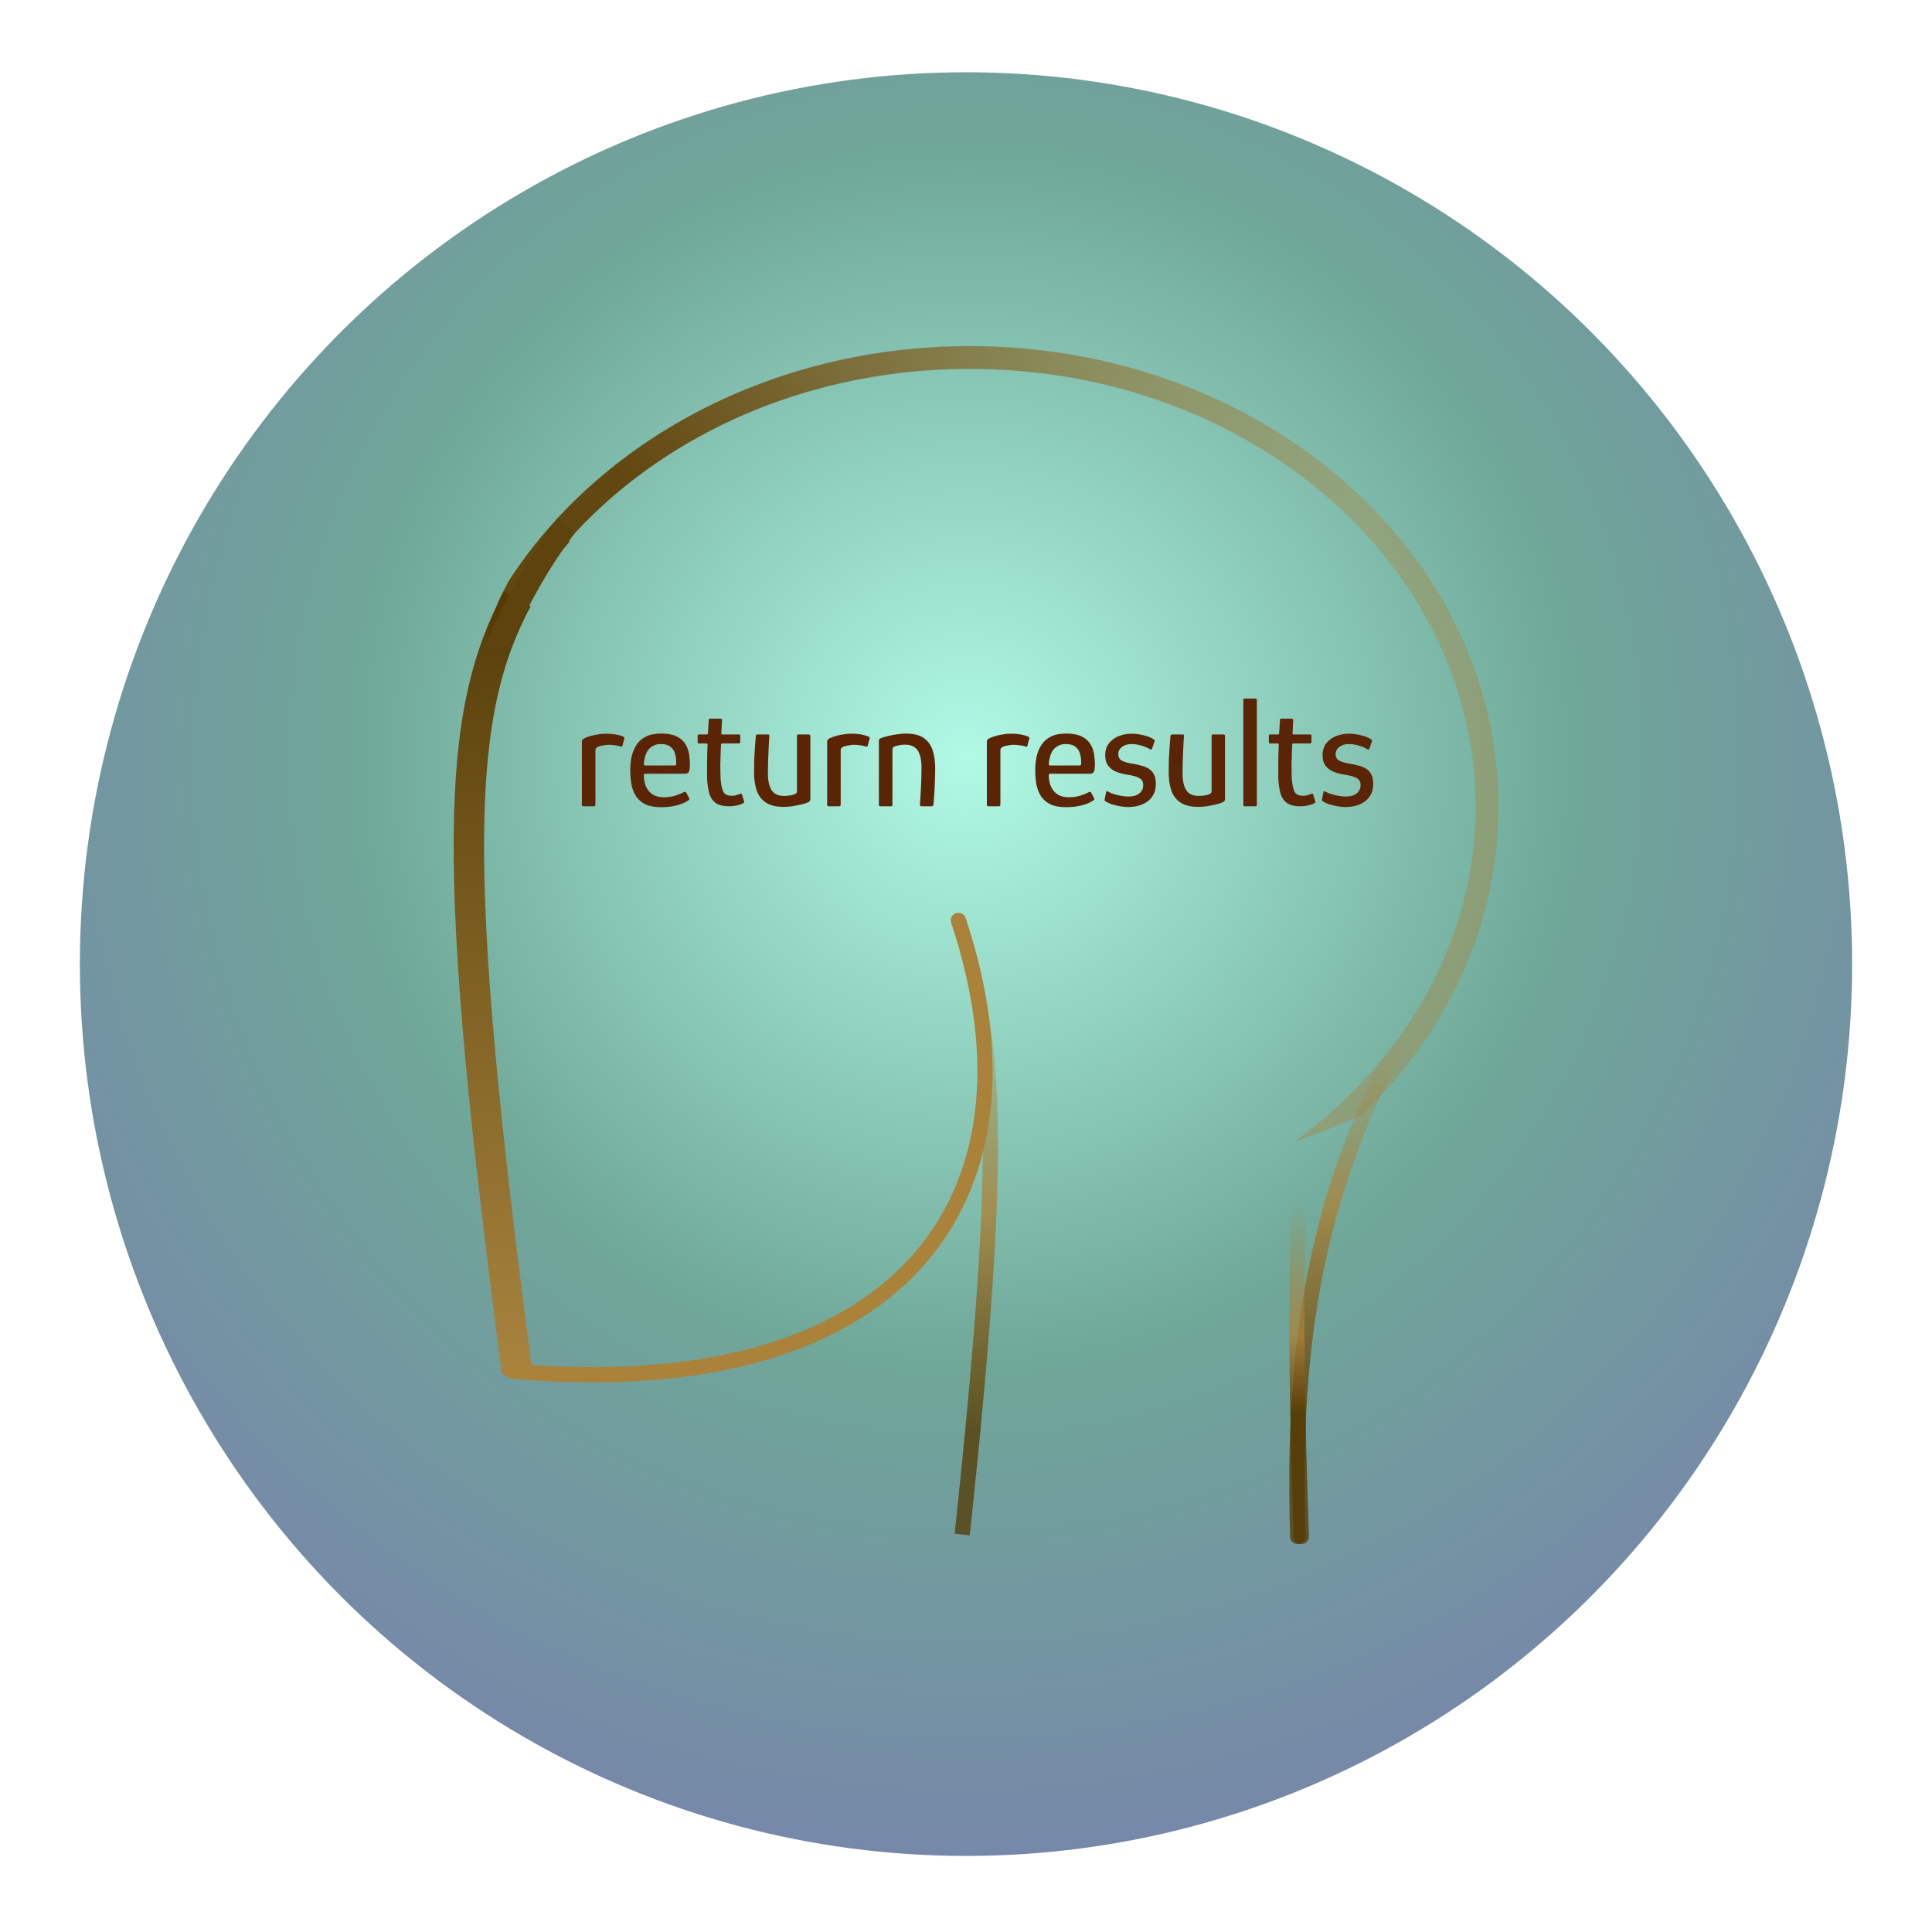 <svg width="508" height="508" viewBox="0 0 508 508" fill="none" xmlns="http://www.w3.org/2000/svg">
<g clip-path="url(#clip0_105_3)" filter="url(#filter0_d_105_3)">
<rect width="500" height="500" transform="translate(4)" fill="white" fill-opacity="0.1"/>
<ellipse cx="254" cy="249.5" rx="233" ry="234.5" fill="url(#paint0_radial_105_3)"/>
<path d="M130.5 166.5C133.5 151.5 138.5 147 147.5 136.5" stroke="#634710" stroke-width="6"/>
<path d="M252 238C276.5 311.5 236.487 365.505 134.5 356.5" stroke="#AA8239" stroke-width="4" stroke-linecap="round"/>
<path fill-rule="evenodd" clip-rule="evenodd" d="M358.238 289.023C380.467 267.574 394 239.163 394 208C394 141.174 331.768 87 255 87C202.701 87 157.148 112.143 133.423 149.301C132.676 154.168 132.217 159.116 132.06 164.131C151.902 122.66 199.044 93 255 93C329.262 93 388 145.242 388 208C388 243.164 369.559 275.027 340.28 296.248C346.465 294.175 352.461 291.758 358.238 289.023Z" fill="url(#paint1_radial_105_3)"/>
<path d="M136 153.5C120.023 183.534 118.082 222.085 136 357" stroke="url(#paint2_linear_105_3)" stroke-opacity="0.95" stroke-width="8"/>
<path d="M130 167C137.704 150.785 141.867 143.584 149 134" stroke="#5E430D" stroke-width="6"/>
<path d="M253 241.5C261.315 270.693 264.351 293.419 253 399.5" stroke="url(#paint3_linear_105_3)" stroke-opacity="0.8" stroke-width="4"/>
<path d="M389 237C348.279 292.169 339.4 339.552 341.221 400" stroke="url(#paint4_linear_105_3)" stroke-opacity="0.8" stroke-width="4" stroke-linecap="round"/>
<path d="M340.182 400.069C340.22 401.173 341.146 402.037 342.25 401.999C343.354 401.961 344.218 401.035 344.179 399.931L340.182 400.069ZM344.179 399.931C342.024 337.638 342.215 299.377 349.992 213.18L346.008 212.82C338.216 299.189 338.021 337.616 340.182 400.069L344.179 399.931Z" fill="url(#paint5_linear_105_3)" fill-opacity="0.8"/>
<g filter="url(#filter1_i_105_3)">
<path d="M159.4 184.92C161.133 184.92 162.6 185.16 163.8 185.64C163.96 185.72 164.067 185.8 164.12 185.88C164.2 185.96 164.213 186.067 164.16 186.2L163.68 188.04C163.627 188.2 163.56 188.293 163.48 188.32C163.427 188.347 163.32 188.333 163.16 188.28C162.68 188.12 162.16 188.013 161.6 187.96C161.04 187.88 160.547 187.84 160.12 187.84C159.693 187.84 159.28 187.88 158.88 187.96C158.48 188.013 158.12 188.08 157.8 188.16C157.507 188.24 157.293 188.32 157.16 188.4C157.027 188.48 156.893 188.573 156.76 188.68C156.627 188.787 156.56 189.027 156.56 189.4V203.44C156.56 203.68 156.52 203.84 156.44 203.92C156.36 203.973 156.24 204 156.08 204H153.36C153.28 204 153.2 203.973 153.12 203.92C153.04 203.867 153 203.733 153 203.52V187.28C153 186.88 153.053 186.613 153.16 186.48C153.267 186.347 153.44 186.227 153.68 186.12C154.453 185.747 155.373 185.453 156.44 185.24C157.533 185.027 158.52 184.92 159.4 184.92ZM165.723 194.52C165.723 193.267 165.843 192.067 166.083 190.92C166.35 189.773 166.776 188.747 167.363 187.84C167.976 186.907 168.803 186.187 169.843 185.68C170.883 185.147 172.216 184.88 173.843 184.88C175.523 184.88 176.856 185.12 177.843 185.6C178.856 186.08 179.616 186.72 180.123 187.52C180.656 188.32 181.003 189.2 181.163 190.16C181.323 191.12 181.403 192.08 181.403 193.04C181.403 194.08 181.296 194.747 181.083 195.04C180.87 195.307 180.55 195.44 180.123 195.44H169.683C169.576 195.44 169.483 195.467 169.403 195.52C169.323 195.573 169.283 195.72 169.283 195.96C169.31 197.053 169.51 198.027 169.883 198.88C170.283 199.733 170.87 200.413 171.643 200.92C172.443 201.4 173.43 201.64 174.603 201.64C175.51 201.64 176.416 201.52 177.323 201.28C178.23 201.013 178.95 200.733 179.483 200.44C179.75 200.307 179.95 200.227 180.083 200.2C180.243 200.173 180.39 200.307 180.523 200.6L181.163 201.8C181.27 201.987 181.296 202.133 181.243 202.24C181.19 202.32 181.056 202.427 180.843 202.56C179.963 203.12 178.896 203.547 177.643 203.84C176.416 204.107 175.163 204.24 173.883 204.24C172.203 204.24 170.83 204 169.763 203.52C168.723 203.013 167.896 202.32 167.283 201.44C166.696 200.533 166.283 199.493 166.043 198.32C165.83 197.147 165.723 195.88 165.723 194.52ZM177.803 192.48C177.803 191.573 177.683 190.76 177.443 190.04C177.23 189.32 176.83 188.747 176.243 188.32C175.683 187.867 174.856 187.64 173.763 187.64C172.963 187.64 172.283 187.8 171.723 188.12C171.163 188.413 170.71 188.8 170.363 189.28C170.043 189.76 169.803 190.293 169.643 190.88C169.483 191.44 169.376 191.987 169.323 192.52C169.296 192.84 169.296 193.053 169.323 193.16C169.376 193.24 169.51 193.28 169.723 193.28H177.203C177.443 193.28 177.603 193.24 177.683 193.16C177.79 193.08 177.83 192.853 177.803 192.48ZM191.719 204C190.012 204 188.745 203.64 187.919 202.92C187.092 202.2 186.559 201.187 186.319 199.88C186.079 198.76 185.945 197.587 185.919 196.36C185.919 195.133 185.919 193.88 185.919 192.6C185.919 191.747 185.932 190.947 185.959 190.2C185.985 189.453 186.012 188.667 186.039 187.84C186.039 187.6 185.932 187.48 185.719 187.48H183.799C183.665 187.48 183.572 187.453 183.519 187.4C183.465 187.347 183.439 187.24 183.439 187.08V185.52C183.439 185.36 183.465 185.253 183.519 185.2C183.572 185.147 183.679 185.12 183.839 185.12H185.799C185.959 185.12 186.052 185.08 186.079 185C186.132 184.92 186.159 184.787 186.159 184.6L186.359 181.32C186.359 181.08 186.465 180.96 186.679 180.96H189.439C189.545 180.96 189.639 181 189.719 181.08C189.825 181.133 189.865 181.213 189.839 181.32L189.679 184.6C189.652 184.813 189.652 184.96 189.679 185.04C189.732 185.093 189.825 185.12 189.959 185.12H194.239C194.425 185.12 194.532 185.147 194.559 185.2C194.612 185.227 194.639 185.347 194.639 185.56V187.08C194.639 187.213 194.599 187.32 194.519 187.4C194.465 187.453 194.359 187.48 194.199 187.48H189.959C189.825 187.48 189.719 187.52 189.639 187.6C189.585 187.653 189.559 187.773 189.559 187.96C189.532 188.76 189.505 189.573 189.479 190.4C189.452 191.227 189.425 192.067 189.399 192.92C189.399 193.96 189.412 195.027 189.439 196.12C189.465 197.187 189.599 198.213 189.839 199.2C189.999 199.893 190.265 200.413 190.639 200.76C191.039 201.08 191.639 201.24 192.439 201.24C192.785 201.24 193.132 201.2 193.479 201.12C193.852 201.013 194.185 200.907 194.479 200.8C194.719 200.667 194.865 200.627 194.919 200.68C194.999 200.707 195.065 200.813 195.119 201L195.639 202.68C195.719 202.84 195.692 202.973 195.559 203.08C195.452 203.187 195.239 203.307 194.919 203.44C194.625 203.547 194.279 203.653 193.879 203.76C193.479 203.84 193.079 203.907 192.679 203.96C192.305 203.987 191.985 204 191.719 204ZM206.116 204.16C204.036 204.16 202.423 203.76 201.276 202.96C200.156 202.16 199.37 201.08 198.916 199.72C198.49 198.333 198.276 196.827 198.276 195.2C198.276 194.027 198.29 192.853 198.316 191.68C198.37 190.507 198.436 189.4 198.516 188.36C198.596 187.32 198.663 186.453 198.716 185.76C198.743 185.44 198.796 185.253 198.876 185.2C198.983 185.147 199.17 185.12 199.436 185.12H201.636C201.903 185.12 202.09 185.133 202.196 185.16C202.303 185.187 202.33 185.36 202.276 185.68C202.276 185.84 202.25 186.253 202.196 186.92C202.17 187.587 202.13 188.4 202.076 189.36C202.023 190.32 201.983 191.333 201.956 192.4C201.93 193.44 201.916 194.427 201.916 195.36C201.916 197.253 202.236 198.72 202.876 199.76C203.543 200.773 204.636 201.28 206.156 201.28C206.343 201.28 206.623 201.267 206.996 201.24C207.37 201.213 207.756 201.16 208.156 201.08C208.556 201 208.89 200.88 209.156 200.72C209.423 200.56 209.556 200.347 209.556 200.08V185.6C209.556 185.493 209.57 185.387 209.596 185.28C209.623 185.173 209.69 185.12 209.796 185.12H212.676C212.756 185.12 212.836 185.147 212.916 185.2C213.023 185.227 213.076 185.32 213.076 185.48V202.04C213.076 202.36 212.983 202.6 212.796 202.76C212.636 202.893 212.29 203.053 211.756 203.24C211.49 203.32 211.036 203.44 210.396 203.6C209.756 203.733 209.05 203.867 208.276 204C207.503 204.107 206.783 204.16 206.116 204.16ZM223.892 184.92C225.626 184.92 227.092 185.16 228.292 185.64C228.452 185.72 228.559 185.8 228.612 185.88C228.692 185.96 228.706 186.067 228.652 186.2L228.172 188.04C228.119 188.2 228.052 188.293 227.972 188.32C227.919 188.347 227.812 188.333 227.652 188.28C227.172 188.12 226.652 188.013 226.092 187.96C225.532 187.88 225.039 187.84 224.612 187.84C224.186 187.84 223.772 187.88 223.372 187.96C222.972 188.013 222.612 188.08 222.292 188.16C221.999 188.24 221.786 188.32 221.652 188.4C221.519 188.48 221.386 188.573 221.252 188.68C221.119 188.787 221.052 189.027 221.052 189.4V203.44C221.052 203.68 221.012 203.84 220.932 203.92C220.852 203.973 220.732 204 220.572 204H217.852C217.772 204 217.692 203.973 217.612 203.92C217.532 203.867 217.492 203.733 217.492 203.52V187.28C217.492 186.88 217.546 186.613 217.652 186.48C217.759 186.347 217.932 186.227 218.172 186.12C218.946 185.747 219.866 185.453 220.932 185.24C222.026 185.027 223.012 184.92 223.892 184.92ZM231.535 204C231.242 204 231.095 203.88 231.095 203.64C231.095 200.813 231.095 198 231.095 195.2C231.095 192.373 231.095 189.56 231.095 186.76C231.095 186.547 231.162 186.387 231.295 186.28C231.455 186.147 231.749 186.013 232.175 185.88C232.522 185.773 233.029 185.64 233.695 185.48C234.389 185.32 235.122 185.187 235.895 185.08C236.695 184.947 237.429 184.88 238.095 184.88C240.202 184.88 241.815 185.28 242.935 186.08C244.055 186.88 244.829 187.973 245.255 189.36C245.682 190.72 245.895 192.227 245.895 193.88C245.895 195.053 245.869 196.24 245.815 197.44C245.789 198.613 245.735 199.72 245.655 200.76C245.602 201.773 245.535 202.64 245.455 203.36C245.429 203.68 245.375 203.867 245.295 203.92C245.215 203.973 245.042 204 244.775 204H242.535C242.269 204 242.082 203.973 241.975 203.92C241.895 203.84 241.869 203.68 241.895 203.44C241.895 203.28 241.922 202.853 241.975 202.16C242.029 201.44 242.082 200.587 242.135 199.6C242.189 198.613 242.229 197.613 242.255 196.6C242.282 195.56 242.295 194.64 242.295 193.84C242.295 192.427 242.135 191.28 241.815 190.4C241.522 189.493 241.055 188.84 240.415 188.44C239.802 188.013 239.002 187.8 238.015 187.8C237.509 187.8 237.029 187.84 236.575 187.92C236.122 188 235.709 188.107 235.335 188.24C235.149 188.267 234.989 188.36 234.855 188.52C234.722 188.653 234.655 188.907 234.655 189.28C234.655 190.693 234.655 192.2 234.655 193.8C234.655 195.373 234.655 197 234.655 198.68C234.655 200.333 234.655 201.987 234.655 203.64C234.655 203.88 234.549 204 234.335 204H231.535ZM265.884 184.92C267.618 184.92 269.084 185.16 270.284 185.64C270.444 185.72 270.551 185.8 270.604 185.88C270.684 185.96 270.698 186.067 270.644 186.2L270.164 188.04C270.111 188.2 270.044 188.293 269.964 188.32C269.911 188.347 269.804 188.333 269.644 188.28C269.164 188.12 268.644 188.013 268.084 187.96C267.524 187.88 267.031 187.84 266.604 187.84C266.178 187.84 265.764 187.88 265.364 187.96C264.964 188.013 264.604 188.08 264.284 188.16C263.991 188.24 263.778 188.32 263.644 188.4C263.511 188.48 263.378 188.573 263.244 188.68C263.111 188.787 263.044 189.027 263.044 189.4V203.44C263.044 203.68 263.004 203.84 262.924 203.92C262.844 203.973 262.724 204 262.564 204H259.844C259.764 204 259.684 203.973 259.604 203.92C259.524 203.867 259.484 203.733 259.484 203.52V187.28C259.484 186.88 259.538 186.613 259.644 186.48C259.751 186.347 259.924 186.227 260.164 186.12C260.938 185.747 261.858 185.453 262.924 185.24C264.018 185.027 265.004 184.92 265.884 184.92ZM272.208 194.52C272.208 193.267 272.328 192.067 272.568 190.92C272.834 189.773 273.261 188.747 273.848 187.84C274.461 186.907 275.288 186.187 276.328 185.68C277.368 185.147 278.701 184.88 280.328 184.88C282.008 184.88 283.341 185.12 284.328 185.6C285.341 186.08 286.101 186.72 286.608 187.52C287.141 188.32 287.488 189.2 287.648 190.16C287.808 191.12 287.888 192.08 287.888 193.04C287.888 194.08 287.781 194.747 287.568 195.04C287.354 195.307 287.034 195.44 286.608 195.44H276.168C276.061 195.44 275.968 195.467 275.888 195.52C275.808 195.573 275.768 195.72 275.768 195.96C275.794 197.053 275.994 198.027 276.368 198.88C276.768 199.733 277.354 200.413 278.128 200.92C278.928 201.4 279.914 201.64 281.088 201.64C281.994 201.64 282.901 201.52 283.808 201.28C284.714 201.013 285.434 200.733 285.968 200.44C286.234 200.307 286.434 200.227 286.568 200.2C286.728 200.173 286.874 200.307 287.008 200.6L287.648 201.8C287.754 201.987 287.781 202.133 287.728 202.24C287.674 202.32 287.541 202.427 287.328 202.56C286.448 203.12 285.381 203.547 284.128 203.84C282.901 204.107 281.648 204.24 280.368 204.24C278.688 204.24 277.314 204 276.248 203.52C275.208 203.013 274.381 202.32 273.768 201.44C273.181 200.533 272.768 199.493 272.528 198.32C272.314 197.147 272.208 195.88 272.208 194.52ZM284.288 192.48C284.288 191.573 284.168 190.76 283.928 190.04C283.714 189.32 283.314 188.747 282.728 188.32C282.168 187.867 281.341 187.64 280.248 187.64C279.448 187.64 278.768 187.8 278.208 188.12C277.648 188.413 277.194 188.8 276.848 189.28C276.528 189.76 276.288 190.293 276.128 190.88C275.968 191.44 275.861 191.987 275.808 192.52C275.781 192.84 275.781 193.053 275.808 193.16C275.861 193.24 275.994 193.28 276.208 193.28H283.688C283.928 193.28 284.088 193.24 284.168 193.16C284.274 193.08 284.314 192.853 284.288 192.48ZM290.843 200.28C290.87 200.093 290.936 200.013 291.043 200.04C291.176 200.067 291.31 200.12 291.443 200.2C291.87 200.44 292.403 200.653 293.043 200.84C293.683 201.027 294.323 201.173 294.963 201.28C295.63 201.387 296.203 201.44 296.683 201.44C297.376 201.44 298.016 201.347 298.603 201.16C299.19 200.947 299.67 200.613 300.043 200.16C300.416 199.707 300.603 199.133 300.603 198.44C300.603 197.587 300.27 196.973 299.603 196.6C298.936 196.2 297.83 195.893 296.283 195.68C295.296 195.52 294.363 195.267 293.483 194.92C292.63 194.573 291.936 194.053 291.403 193.36C290.87 192.667 290.603 191.747 290.603 190.6C290.603 189.347 290.923 188.307 291.563 187.48C292.23 186.627 293.083 185.987 294.123 185.56C295.19 185.133 296.323 184.92 297.523 184.92C298.483 184.92 299.523 185.053 300.643 185.32C301.79 185.587 302.696 185.947 303.363 186.4C303.523 186.507 303.603 186.6 303.603 186.68C303.63 186.733 303.616 186.827 303.563 186.96L302.923 188.84C302.843 189.107 302.656 189.16 302.363 189C301.83 188.653 301.11 188.347 300.203 188.08C299.296 187.787 298.403 187.64 297.523 187.64C296.51 187.64 295.67 187.893 295.003 188.4C294.363 188.907 294.043 189.533 294.043 190.28C294.043 191.107 294.376 191.693 295.043 192.04C295.736 192.387 296.71 192.653 297.963 192.84C298.79 192.973 299.55 193.147 300.243 193.36C300.963 193.547 301.603 193.827 302.163 194.2C302.723 194.573 303.15 195.067 303.443 195.68C303.763 196.293 303.923 197.093 303.923 198.08C303.923 199.253 303.696 200.227 303.243 201C302.816 201.773 302.243 202.4 301.523 202.88C300.803 203.36 300.003 203.707 299.123 203.92C298.27 204.107 297.416 204.2 296.563 204.2C296.136 204.2 295.55 204.147 294.803 204.04C294.083 203.933 293.35 203.773 292.603 203.56C291.856 203.32 291.23 203.04 290.723 202.72C290.616 202.64 290.536 202.573 290.483 202.52C290.43 202.44 290.416 202.347 290.443 202.24L290.843 200.28ZM315.14 204.16C313.06 204.16 311.446 203.76 310.3 202.96C309.18 202.16 308.393 201.08 307.94 199.72C307.513 198.333 307.3 196.827 307.3 195.2C307.3 194.027 307.313 192.853 307.34 191.68C307.393 190.507 307.46 189.4 307.54 188.36C307.62 187.32 307.686 186.453 307.74 185.76C307.766 185.44 307.82 185.253 307.9 185.2C308.006 185.147 308.193 185.12 308.46 185.12H310.66C310.926 185.12 311.113 185.133 311.22 185.16C311.326 185.187 311.353 185.36 311.3 185.68C311.3 185.84 311.273 186.253 311.22 186.92C311.193 187.587 311.153 188.4 311.1 189.36C311.046 190.32 311.006 191.333 310.98 192.4C310.953 193.44 310.94 194.427 310.94 195.36C310.94 197.253 311.26 198.72 311.9 199.76C312.566 200.773 313.66 201.28 315.18 201.28C315.366 201.28 315.646 201.267 316.02 201.24C316.393 201.213 316.78 201.16 317.18 201.08C317.58 201 317.913 200.88 318.18 200.72C318.446 200.56 318.58 200.347 318.58 200.08V185.6C318.58 185.493 318.593 185.387 318.62 185.28C318.646 185.173 318.713 185.12 318.82 185.12H321.7C321.78 185.12 321.86 185.147 321.94 185.2C322.046 185.227 322.1 185.32 322.1 185.48V202.04C322.1 202.36 322.006 202.6 321.82 202.76C321.66 202.893 321.313 203.053 320.78 203.24C320.513 203.32 320.06 203.44 319.42 203.6C318.78 203.733 318.073 203.867 317.3 204C316.526 204.107 315.806 204.16 315.14 204.16ZM326.916 203.64V176.04C326.916 175.8 327.049 175.68 327.316 175.68H330.076C330.342 175.68 330.476 175.8 330.476 176.04V203.64C330.476 203.88 330.342 204 330.076 204H327.316C327.049 204 326.916 203.88 326.916 203.64ZM341.914 204C340.207 204 338.941 203.64 338.114 202.92C337.287 202.2 336.754 201.187 336.514 199.88C336.274 198.76 336.141 197.587 336.114 196.36C336.114 195.133 336.114 193.88 336.114 192.6C336.114 191.747 336.127 190.947 336.154 190.2C336.181 189.453 336.207 188.667 336.234 187.84C336.234 187.6 336.127 187.48 335.914 187.48H333.994C333.861 187.48 333.767 187.453 333.714 187.4C333.661 187.347 333.634 187.24 333.634 187.08V185.52C333.634 185.36 333.661 185.253 333.714 185.2C333.767 185.147 333.874 185.12 334.034 185.12H335.994C336.154 185.12 336.247 185.08 336.274 185C336.327 184.92 336.354 184.787 336.354 184.6L336.554 181.32C336.554 181.08 336.661 180.96 336.874 180.96H339.634C339.741 180.96 339.834 181 339.914 181.08C340.021 181.133 340.061 181.213 340.034 181.32L339.874 184.6C339.847 184.813 339.847 184.96 339.874 185.04C339.927 185.093 340.021 185.12 340.154 185.12H344.434C344.621 185.12 344.727 185.147 344.754 185.2C344.807 185.227 344.834 185.347 344.834 185.56V187.08C344.834 187.213 344.794 187.32 344.714 187.4C344.661 187.453 344.554 187.48 344.394 187.48H340.154C340.021 187.48 339.914 187.52 339.834 187.6C339.781 187.653 339.754 187.773 339.754 187.96C339.727 188.76 339.701 189.573 339.674 190.4C339.647 191.227 339.621 192.067 339.594 192.92C339.594 193.96 339.607 195.027 339.634 196.12C339.661 197.187 339.794 198.213 340.034 199.2C340.194 199.893 340.461 200.413 340.834 200.76C341.234 201.08 341.834 201.24 342.634 201.24C342.981 201.24 343.327 201.2 343.674 201.12C344.047 201.013 344.381 200.907 344.674 200.8C344.914 200.667 345.061 200.627 345.114 200.68C345.194 200.707 345.261 200.813 345.314 201L345.834 202.68C345.914 202.84 345.887 202.973 345.754 203.08C345.647 203.187 345.434 203.307 345.114 203.44C344.821 203.547 344.474 203.653 344.074 203.76C343.674 203.84 343.274 203.907 342.874 203.96C342.501 203.987 342.181 204 341.914 204ZM347.992 200.28C348.018 200.093 348.085 200.013 348.192 200.04C348.325 200.067 348.458 200.12 348.592 200.2C349.018 200.44 349.552 200.653 350.192 200.84C350.832 201.027 351.472 201.173 352.112 201.28C352.778 201.387 353.352 201.44 353.832 201.44C354.525 201.44 355.165 201.347 355.752 201.16C356.338 200.947 356.818 200.613 357.192 200.16C357.565 199.707 357.752 199.133 357.752 198.44C357.752 197.587 357.418 196.973 356.752 196.6C356.085 196.2 354.978 195.893 353.432 195.68C352.445 195.52 351.512 195.267 350.632 194.92C349.778 194.573 349.085 194.053 348.552 193.36C348.018 192.667 347.752 191.747 347.752 190.6C347.752 189.347 348.072 188.307 348.712 187.48C349.378 186.627 350.232 185.987 351.272 185.56C352.338 185.133 353.472 184.92 354.672 184.92C355.632 184.92 356.672 185.053 357.792 185.32C358.938 185.587 359.845 185.947 360.512 186.4C360.672 186.507 360.752 186.6 360.752 186.68C360.778 186.733 360.765 186.827 360.712 186.96L360.072 188.84C359.992 189.107 359.805 189.16 359.512 189C358.978 188.653 358.258 188.347 357.352 188.08C356.445 187.787 355.552 187.64 354.672 187.64C353.658 187.64 352.818 187.893 352.152 188.4C351.512 188.907 351.192 189.533 351.192 190.28C351.192 191.107 351.525 191.693 352.192 192.04C352.885 192.387 353.858 192.653 355.112 192.84C355.938 192.973 356.698 193.147 357.392 193.36C358.112 193.547 358.752 193.827 359.312 194.2C359.872 194.573 360.298 195.067 360.592 195.68C360.912 196.293 361.072 197.093 361.072 198.08C361.072 199.253 360.845 200.227 360.392 201C359.965 201.773 359.392 202.4 358.672 202.88C357.952 203.36 357.152 203.707 356.272 203.92C355.418 204.107 354.565 204.2 353.712 204.2C353.285 204.2 352.698 204.147 351.952 204.04C351.232 203.933 350.498 203.773 349.752 203.56C349.005 203.32 348.378 203.04 347.872 202.72C347.765 202.64 347.685 202.573 347.632 202.52C347.578 202.44 347.565 202.347 347.592 202.24L347.992 200.28Z" fill="#5B2405"/>
</g>
</g>
<defs>
<filter id="filter0_d_105_3" x="0" y="0" width="508" height="508" filterUnits="userSpaceOnUse" color-interpolation-filters="sRGB">
<feFlood flood-opacity="0" result="BackgroundImageFix"/>
<feColorMatrix in="SourceAlpha" type="matrix" values="0 0 0 0 0 0 0 0 0 0 0 0 0 0 0 0 0 0 127 0" result="hardAlpha"/>
<feOffset dy="4"/>
<feGaussianBlur stdDeviation="2"/>
<feComposite in2="hardAlpha" operator="out"/>
<feColorMatrix type="matrix" values="0 0 0 0 0 0 0 0 0 0 0 0 0 0 0 0 0 0 0.25 0"/>
<feBlend mode="normal" in2="BackgroundImageFix" result="effect1_dropShadow_105_3"/>
<feBlend mode="normal" in="SourceGraphic" in2="effect1_dropShadow_105_3" result="shape"/>
</filter>
<filter id="filter1_i_105_3" x="153" y="175.68" width="208.072" height="32.56" filterUnits="userSpaceOnUse" color-interpolation-filters="sRGB">
<feFlood flood-opacity="0" result="BackgroundImageFix"/>
<feBlend mode="normal" in="SourceGraphic" in2="BackgroundImageFix" result="shape"/>
<feColorMatrix in="SourceAlpha" type="matrix" values="0 0 0 0 0 0 0 0 0 0 0 0 0 0 0 0 0 0 127 0" result="hardAlpha"/>
<feOffset dy="4"/>
<feGaussianBlur stdDeviation="2"/>
<feComposite in2="hardAlpha" operator="arithmetic" k2="-1" k3="1"/>
<feColorMatrix type="matrix" values="0 0 0 0 0 0 0 0 0 0 0 0 0 0 0 0 0 0 0.25 0"/>
<feBlend mode="normal" in2="shape" result="effect1_innerShadow_105_3"/>
</filter>
<radialGradient id="paint0_radial_105_3" cx="0" cy="0" r="1" gradientUnits="userSpaceOnUse" gradientTransform="translate(254 195.5) rotate(90) scale(288.5 286.655)">
<stop offset="0.005" stop-color="#B0F9E5"/>
<stop offset="0.552" stop-color="#6FA798"/>
<stop offset="1" stop-color="#7688A9"/>
</radialGradient>
<radialGradient id="paint1_radial_105_3" cx="0" cy="0" r="1" gradientUnits="userSpaceOnUse" gradientTransform="translate(144 156) rotate(9.842) scale(210.6 263.632)">
<stop offset="0.156" stop-color="#624710"/>
<stop offset="1" stop-color="#AA8239" stop-opacity="0.4"/>
</radialGradient>
<linearGradient id="paint2_linear_105_3" x1="129.639" y1="153.5" x2="129.639" y2="357" gradientUnits="userSpaceOnUse">
<stop stop-color="#553700"/>
<stop offset="1" stop-color="#AA8239"/>
</linearGradient>
<linearGradient id="paint3_linear_105_3" x1="256.709" y1="241.5" x2="256.709" y2="399.5" gradientUnits="userSpaceOnUse">
<stop stop-color="#AA8239" stop-opacity="0"/>
<stop offset="0.469" stop-color="#AA8239"/>
<stop offset="0.828" stop-color="#553700" stop-opacity="0.95"/>
</linearGradient>
<linearGradient id="paint4_linear_105_3" x1="365" y1="237" x2="365" y2="400" gradientUnits="userSpaceOnUse">
<stop offset="0.198" stop-color="#AA8239" stop-opacity="0"/>
<stop offset="0.469" stop-color="#AA8239"/>
<stop offset="0.828" stop-color="#553700" stop-opacity="0.95"/>
</linearGradient>
<linearGradient id="paint5_linear_105_3" x1="344.5" y1="213" x2="344.5" y2="400" gradientUnits="userSpaceOnUse">
<stop offset="0.526" stop-color="#AA8239" stop-opacity="0"/>
<stop offset="0.719" stop-color="#AA8239"/>
<stop offset="0.828" stop-color="#553700" stop-opacity="0.95"/>
</linearGradient>
<clipPath id="clip0_105_3">
<rect width="500" height="500" fill="white" transform="translate(4)"/>
</clipPath>
</defs>
</svg>
